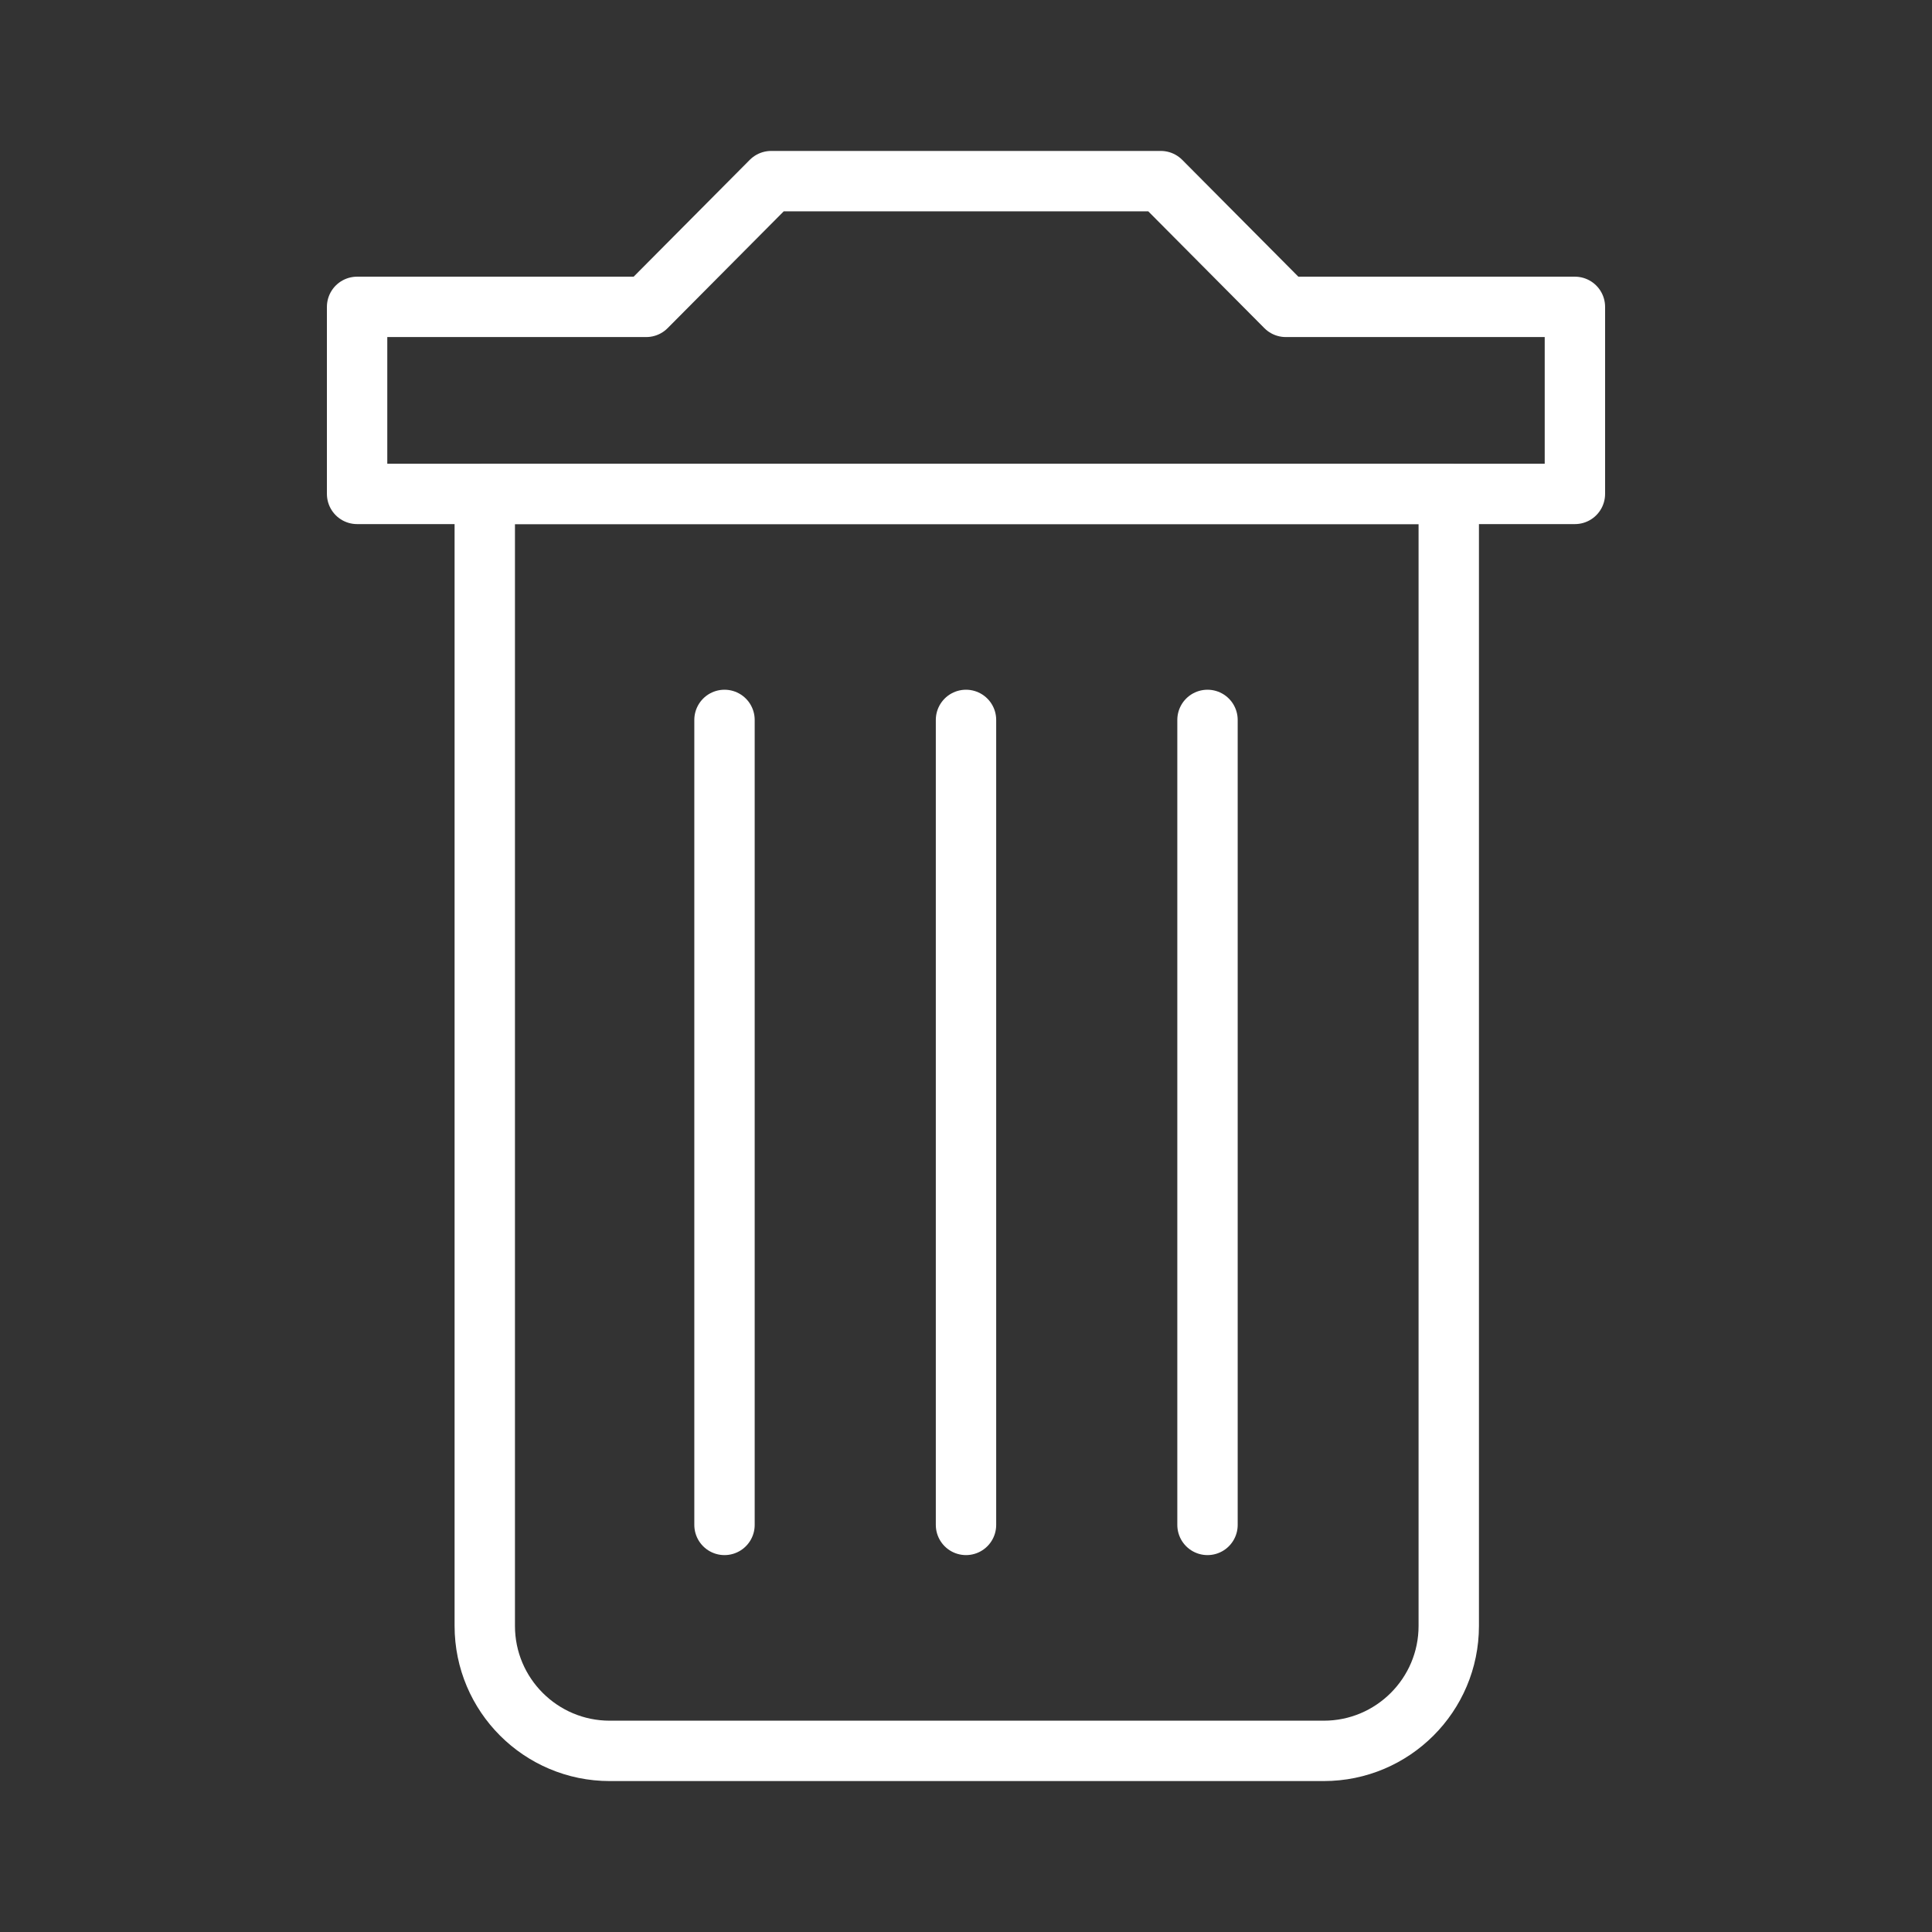 <ns0:svg xmlns:ns0="http://www.w3.org/2000/svg" id="b" viewBox="0 0 48 48" style="stroke-width:1.5px"><ns0:rect x="0" y="0" width="48" height="48" fill="#333333" stroke="none"/><ns0:defs style="stroke-width:1.5px"><ns0:style style="stroke-width:1.5px">.c{fill:none;stroke:#fff;stroke-linecap:round;stroke-linejoin:round;}</ns0:style></ns0:defs><ns0:polygon class="c" points="31.945 7.624 28.84 4.5 19.16 4.5 16.055 7.624 8.872 7.624 8.872 12.271 39.128 12.271 39.128 7.624 31.945 7.624" style="stroke-width:1.5px" /><ns0:path class="c" d="m12.044,12.271h23.95v28.124c0,1.714-1.391,3.105-3.105,3.105H15.149c-1.714,0-3.105-1.391-3.105-3.105V12.271h0Z" style="stroke-width:1.5px" /><ns0:line class="c" x1="24" y1="17.886" x2="24" y2="37.886" style="stroke-width:1.5px" /><ns0:line class="c" x1="30" y1="17.886" x2="30" y2="37.886" style="stroke-width:1.5px" /><ns0:line class="c" x1="18" y1="17.886" x2="18" y2="37.886" style="stroke-width:1.5px" /></ns0:svg>
